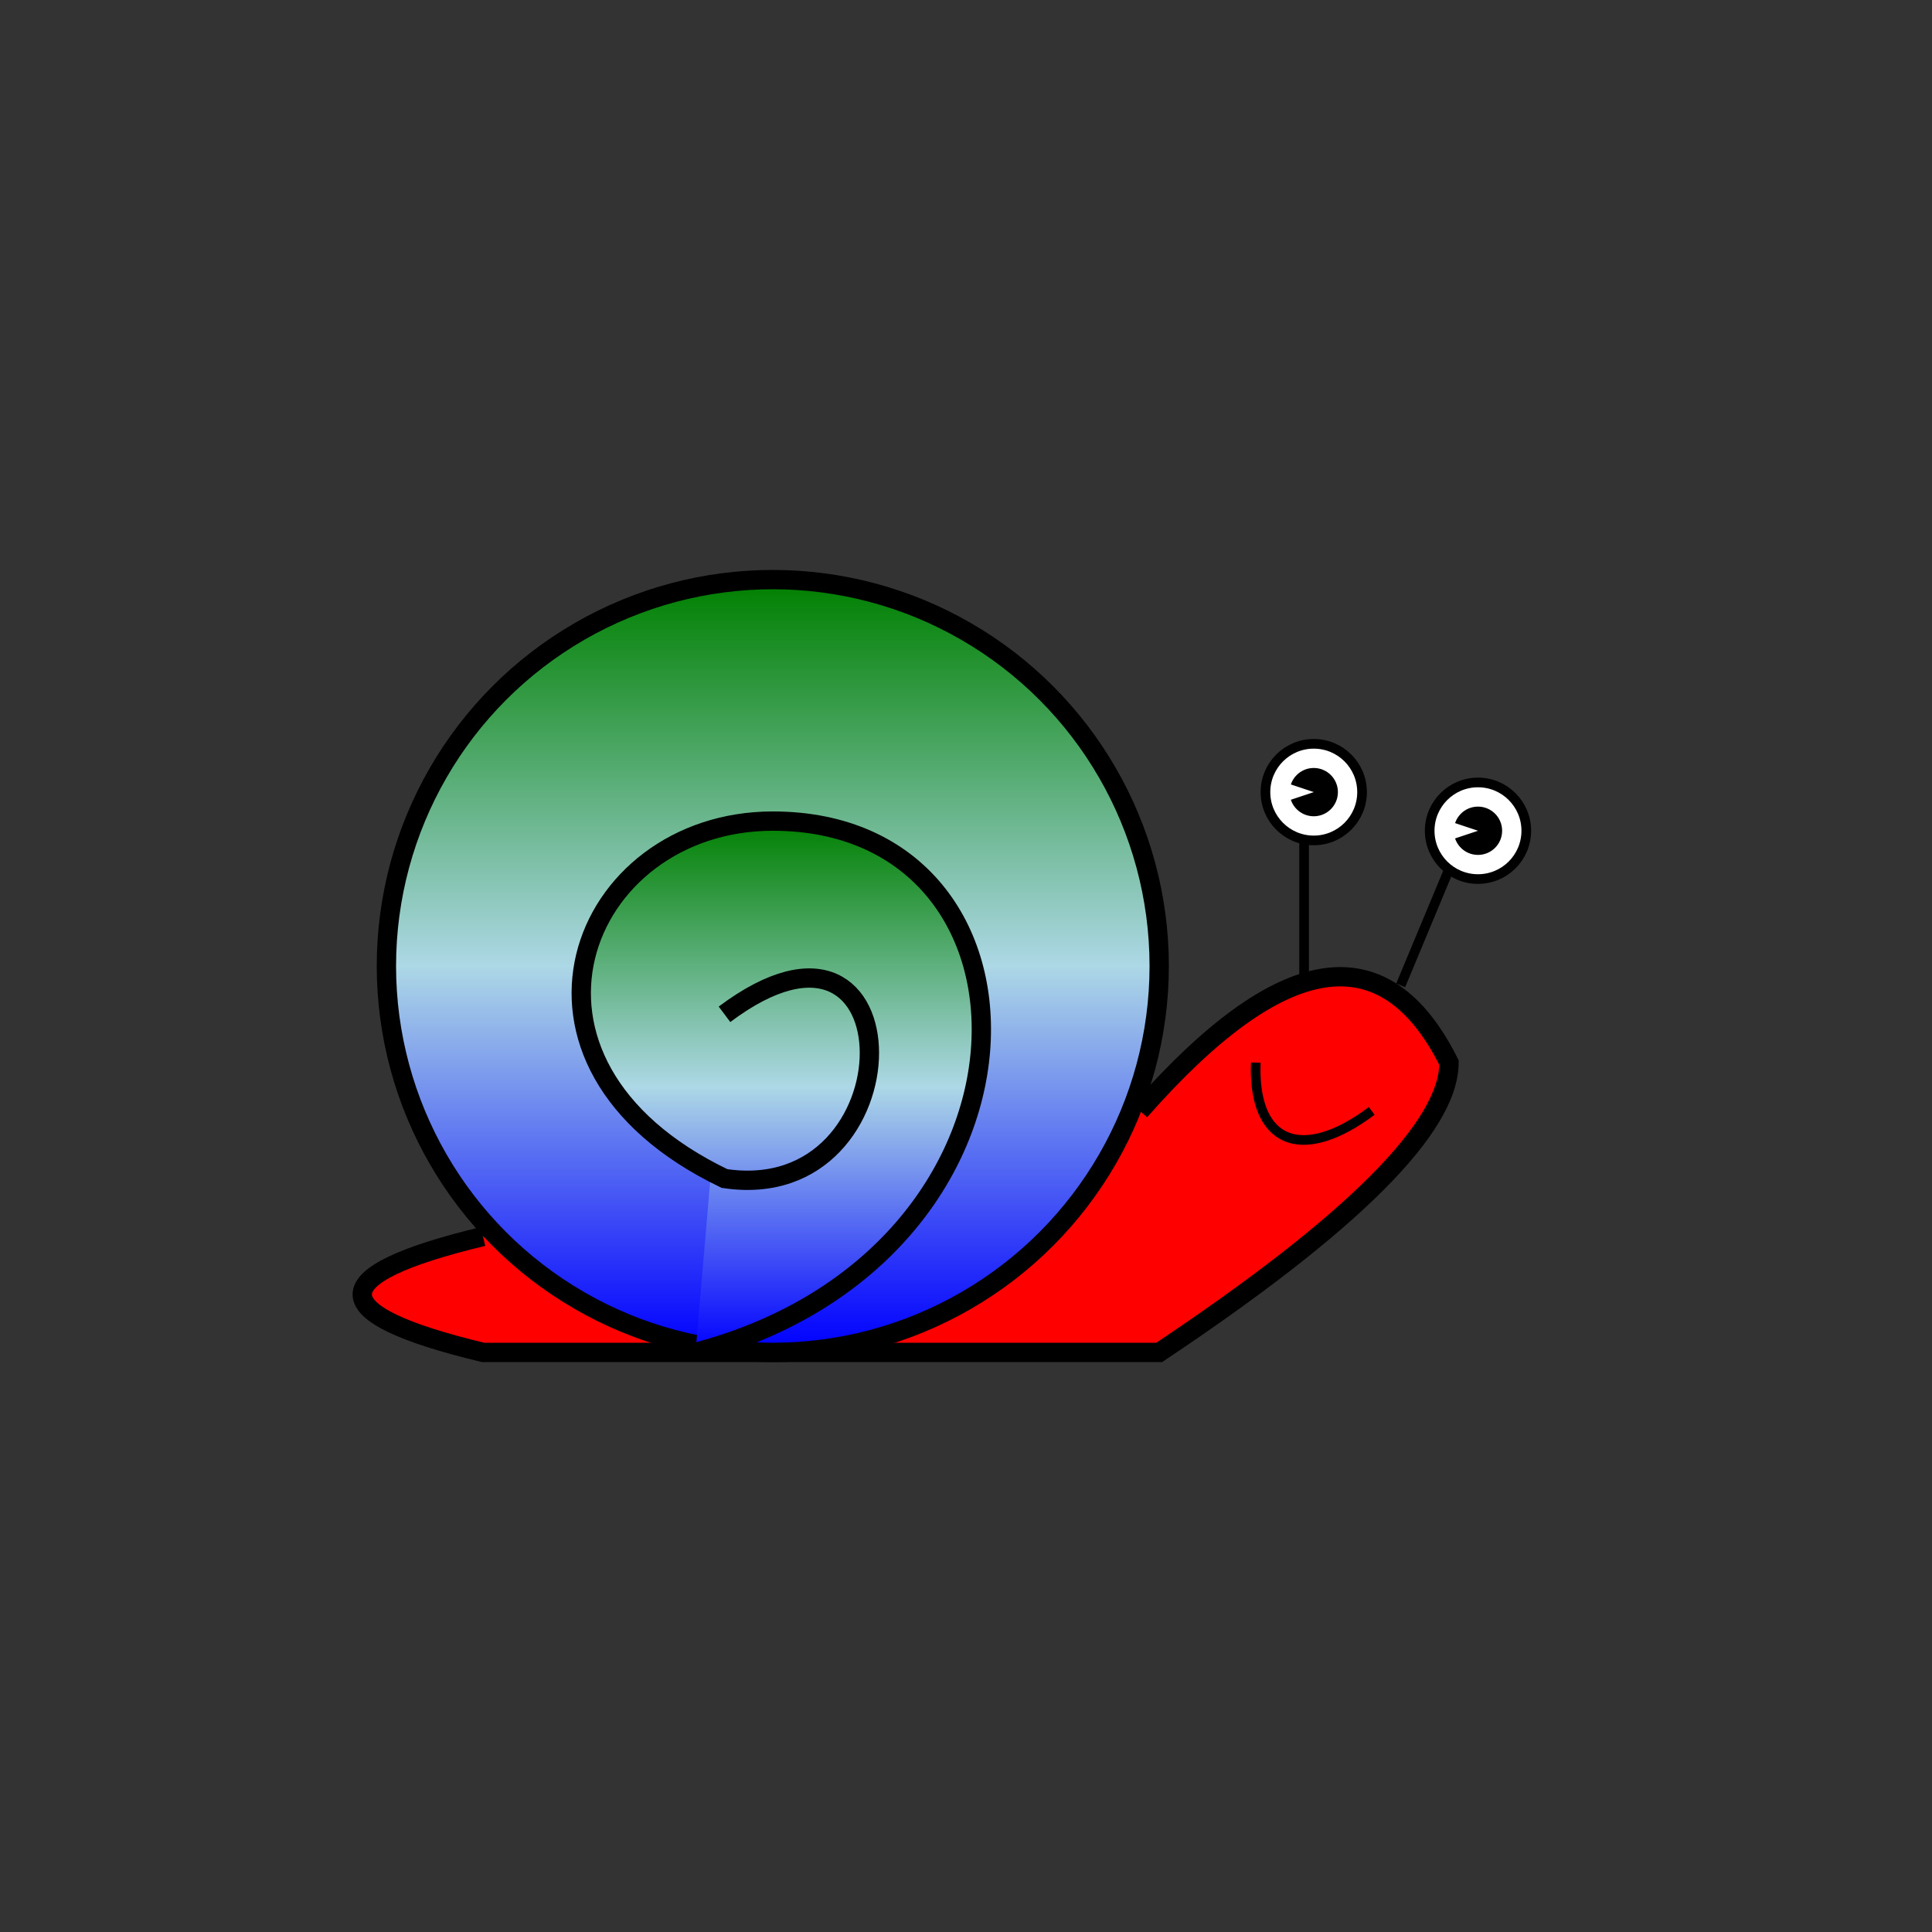 <?xml version="1.0" standalone="no"?>

<svg width="200" height="200" style="background-color: #c4c4c4" xmlns="http://www.w3.org/2000/svg">
      <rect width="100%" height="100%" fill="#333333" stroke="none"/>
      <defs>
            <linearGradient id="casco"  x1="0" x2="0" y1="1" y2="0">
                  <stop offset="0%" stop-color="blue" />
                  <stop offset="50%" stop-color="lightblue" />
                  <stop offset="100%" stop-color="green" />
            </linearGradient>
      </defs>

      <!-- Corpo -->
      <!-- ESSA POLYLINE FAZ O CORPO TAMBEM, MAS FICOU COM AS QUINAS QUADRADAS. -->
      <!-- <polyline points="118 115 135 100 145 100 150 110 120 140 50 140 40 135 50 128" stroke="black" stroke-width="1.5" stroke-linecap="round" fill="transparent" /> -->
      <path d="M118 115 Q140 90 150 110 Q150 120 120 140 L50 140 Q25 134 50 128" stroke="black" stroke-width="2" fill="red" />

      <!-- TODOS ESSES DE BAIXO ESTÃO DENTRO DO PATH ACIMA.  -->
      <!-- <path d="M150 110 Q150 120 120 140" stroke="black" stroke-width="2" fill="transparent" /> -->
      <!-- <line x1="120" x2="50" y1="140" y2="140" stroke="black" stroke-width="2" stroke-linecap="round" /> -->
      <!-- <path d="M50 140 Q25 134 50 128" stroke="black" stroke-width="2" fill="transparent" /> -->

      <!-- Casco -->
      <g fill="url(#casco)"  stroke="black" stroke-width="2">
            <circle cx="80" cy="100" r="40" stroke="black" stroke-width="2" />
            <!-- Esses três paths podem ser juntados usando apenas um path, como feito abaixo.
            Usando apenas um path, a junção das linhas ficam melhores e o preenchimento fica homogênio-->
            <!-- <path d="M72 140 C110 130 110 85 80 85" />
            <path d="M80 85 C60 85 50 110 75 122"  />
            <path d="M75 122 C95 125 95 90 75 105" stroke-linecap="round" /> -->

             <path d="M72 140 C110 130 110 85 80 85 C60 85 50 110 75 122 C95 125 95 90 75 105" />
            
      </g>

      <!-- Boca -->
      <path d="M130 110 A25 10 120 0 0 142 115" stroke="black" stroke-width="1" fill="transparent" />

      <!-- Olhos -->
      <line x1="135" x2="135" y1="102" y2="87" stroke="black" stroke-width="1" />
      <circle cx="136" cy="82" r="5" stroke="black" stroke-width="1" fill="white" />
      <circle cx="136" cy="82" r="2.5" fill="black" />
      <polygon points="136 82 133 83 133 81" fill="white" />

      <line x1="145" x2="150" y1="102" y2="90" stroke="black" stroke-width="1" />
      <circle cx="153" cy="86" r="5" stroke="black" stroke-width="1" fill="white" />
      <circle cx="153" cy="86" r="2.5" fill="black" />
      <polygon points="153 86 150 87 150 85" fill="white" />
</svg>
